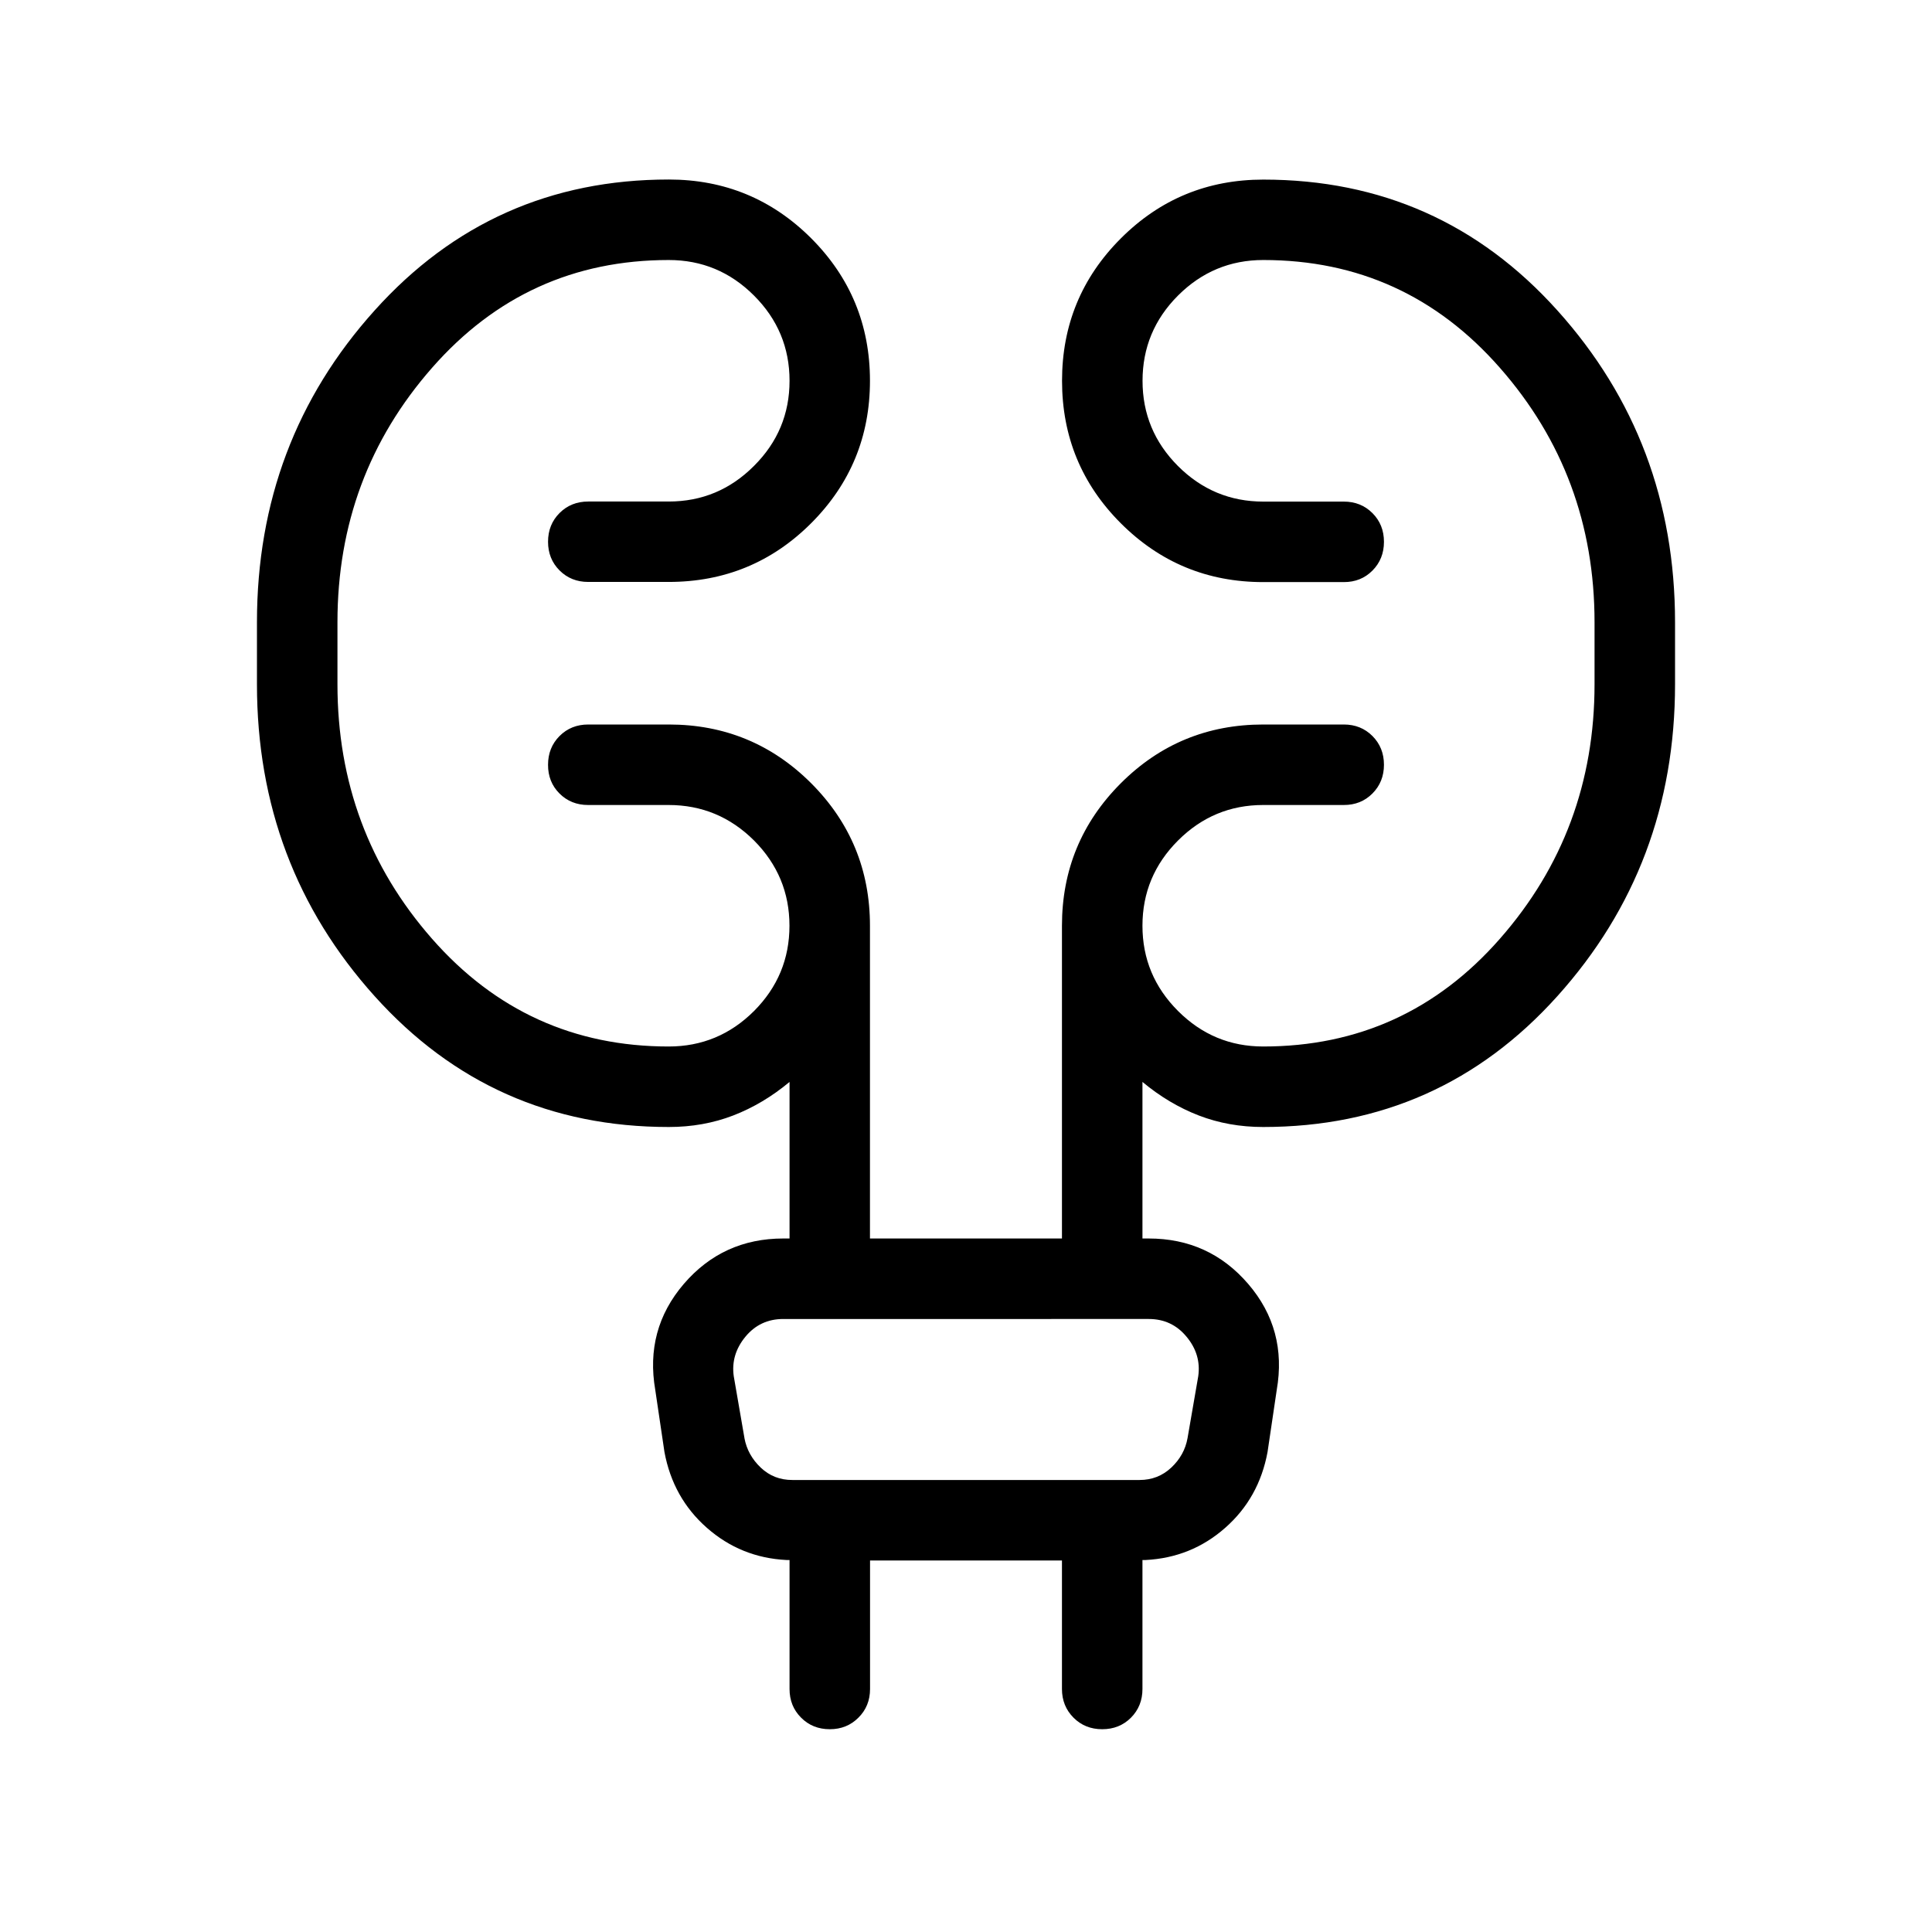 <svg xmlns="http://www.w3.org/2000/svg" width="1em" height="1em" viewBox="0 0 24 24"><path fill="currentColor" d="M10.808 19.385v1.596q0 .213-.144.356q-.143.144-.356.144q-.214 0-.357-.144q-.143-.143-.143-.356v-1.602h-.039q-.567-.029-.988-.4q-.421-.37-.527-.942l-.114-.77q-.13-.752.354-1.317q.485-.565 1.237-.565h.077V13.44q-.327.273-.7.417q-.371.143-.8.143q-2.193 0-3.654-1.625Q3.192 10.75 3.192 8.5v-.77q0-2.25 1.462-3.874Q6.115 2.23 8.308 2.23q1.038 0 1.769.73q.73.731.73 1.77q0 1.038-.73 1.769q-.73.73-1.77.73h-1q-.213 0-.356-.143t-.143-.356q0-.214.143-.357t.357-.143h1q.617 0 1.058-.442q.442-.44.442-1.058q0-.618-.442-1.059q-.441-.441-1.058-.441q-1.766 0-2.94 1.338Q4.192 5.907 4.192 7.73v.77q0 1.823 1.175 3.162Q6.542 13 8.307 13q.618 0 1.06-.441q.44-.442.44-1.059t-.44-1.059Q8.924 10 8.306 10h-1q-.213 0-.356-.143T6.808 9.5q0-.213.143-.357Q7.094 9 7.308 9h1q1.038 0 1.769.73q.73.732.73 1.77v3.885h2.385V11.5q0-1.038.731-1.77q.73-.73 1.77-.73h1q.213 0 .356.143q.143.144.143.357t-.143.357t-.357.143h-1q-.617 0-1.058.441q-.442.442-.442 1.059t.442 1.059q.441.441 1.058.441q1.766 0 2.94-1.338q1.176-1.339 1.176-3.162v-.77q0-1.822-1.175-3.16q-1.175-1.34-2.94-1.34q-.618 0-1.06.442q-.44.441-.44 1.059q0 .617.44 1.058q.442.442 1.06.442h1q.213 0 .356.143t.143.357q0 .213-.143.357t-.357.143h-1q-1.038 0-1.769-.731q-.73-.73-.73-1.77q0-1.038.73-1.768q.73-.731 1.77-.731q2.192 0 3.653 1.625q1.462 1.625 1.462 3.875V8.5q0 2.25-1.462 3.875Q17.885 14 15.692 14q-.429 0-.8-.143q-.373-.144-.7-.417v1.945h.077q.752 0 1.237.565t.354 1.317l-.114.77q-.106.573-.527.943q-.42.37-.988.399h-.039v1.602q0 .213-.143.357q-.143.143-.357.143q-.213 0-.356-.143q-.144-.144-.144-.357v-1.596zm-1.693-2.289l.133.77q.039.21.202.365t.394.154h4.312q.23 0 .394-.154t.202-.366l.133-.769q.038-.27-.145-.49q-.182-.221-.47-.221H9.73q-.288 0-.47.22q-.183.222-.145.491m0 0q-.038-.27-.077-.49L9 16.385l.038.22q.039.222.077.491l.133.77q.039.21.058.365l.019.154l-.02-.154q-.018-.154-.057-.366z"/></svg>